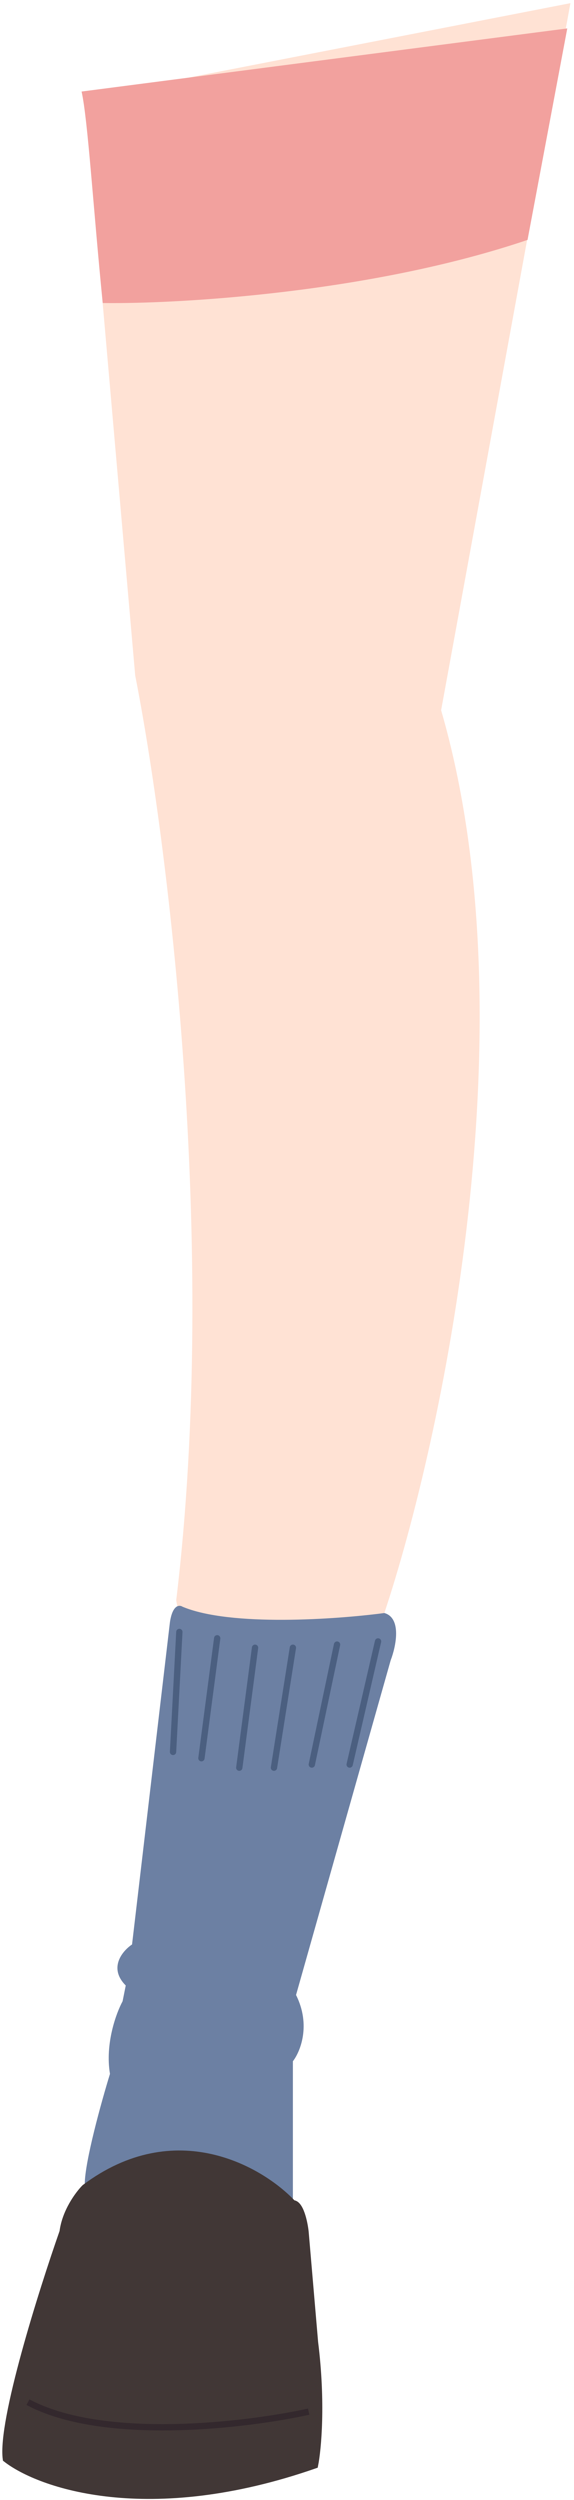 <svg width="91" height="396" viewBox="0 0 91 396" fill="none" xmlns="http://www.w3.org/2000/svg">
<path d="M21.434 107L13.434 15.5L90.434 0.5L69.934 112.5C84.335 162.1 69.934 228.5 60.934 255.5L47.934 279.5H32.934L27.934 253.5C34.734 197.1 26.434 132.333 21.434 107Z" fill="#FFE2D4"/>
<path d="M83.635 38C58.834 46.4 28.285 48.167 16.285 48C14.784 33 13.934 19 12.934 14.5L89.934 4.5L83.635 38Z" fill="#F2A19E"/>
<path d="M28.934 254.5C36.535 257.7 53.434 256.5 60.934 255.5C63.734 256.3 62.768 260.833 61.934 263L46.934 316C49.334 320.8 47.601 325 46.434 326.5V348.5L45.434 350.5L38.434 352L16.934 352.5L13.434 346C13.434 342.4 16.101 332.833 17.434 328.5C16.634 323.7 18.434 318.833 19.434 317L19.934 314.5C17.134 311.7 19.434 309 20.934 308L26.934 257C27.334 254.2 28.434 254.167 28.934 254.5Z" fill="#6C80A3"/>
<path d="M31.934 278.5L34.434 259.5" stroke="#4B5F80" stroke-linecap="round"/>
<path d="M27.434 277.5L28.434 258.5" stroke="#4B5F80" stroke-linecap="round"/>
<path d="M37.934 280L40.434 261" stroke="#4B5F80" stroke-linecap="round"/>
<path d="M43.434 280L46.434 261" stroke="#4B5F80" stroke-linecap="round"/>
<path d="M49.434 279.5L53.434 260.5" stroke="#4B5F80" stroke-linecap="round"/>
<path d="M55.434 279.5L59.934 260" stroke="#4B5F80" stroke-linecap="round"/>
<path d="M13.434 346.5C27.834 335.7 41.434 343.667 46.434 349C47.635 349 48.268 352 48.434 353.5L49.934 371C51.135 380.6 50.434 388 49.934 390.5C23.535 399.7 6.268 393.667 0.934 389.5C0.134 383.5 6.601 363 9.934 353.5C10.335 350.3 12.434 347.5 13.434 346.5Z" fill="#413736" stroke="#413736"/>
<path d="M48.934 382C39.101 384.167 16.434 386.9 4.434 380.5" stroke="#33282D"/>
</svg>
